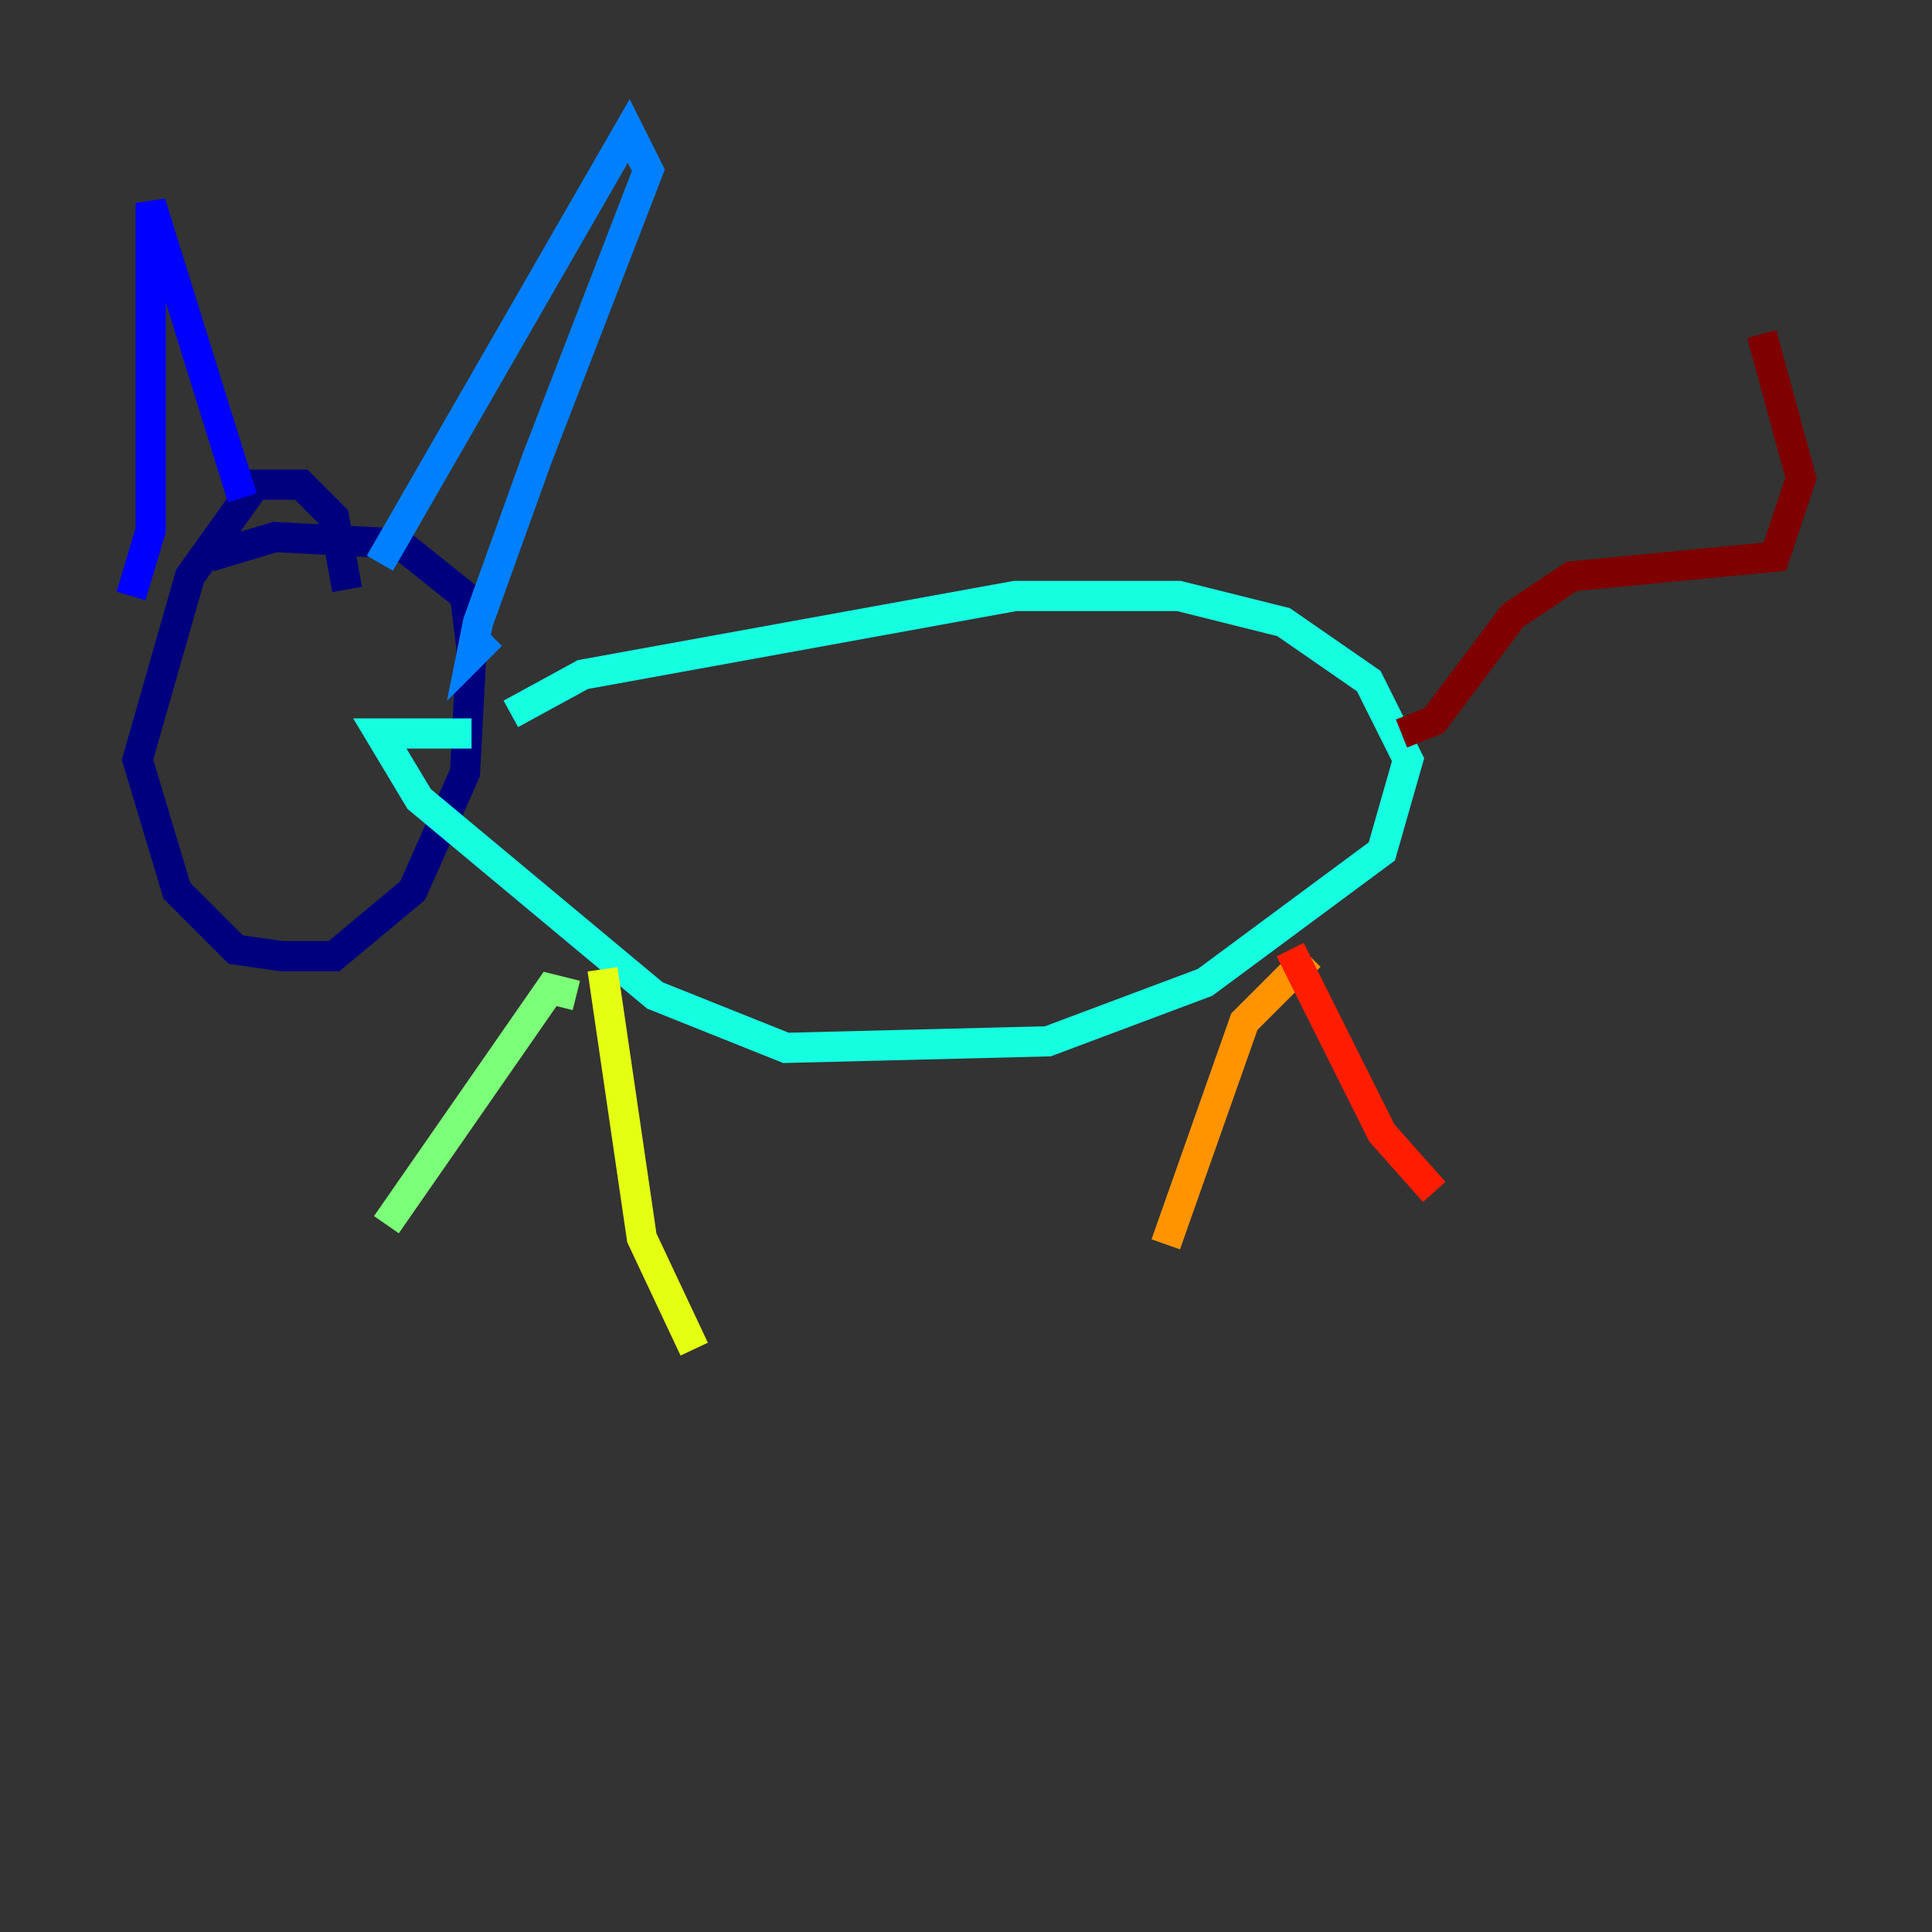 <?xml version="1.0" encoding="utf-8" ?>
<svg baseProfile="tiny" height="128" version="1.2" viewBox="0,0,128,128" width="128" xmlns="http://www.w3.org/2000/svg" xmlns:ev="http://www.w3.org/2001/xml-events" xmlns:xlink="http://www.w3.org/1999/xlink"><rect x="0" y="0" width="128" height="128" fill="#333333" stroke="none"/><defs /><polyline fill="none" points="22.997,39.051 22.129,34.278 19.959,32.108 16.922,32.108 12.583,38.183 9.112,50.332 11.715,59.01 15.62,62.915 18.658,63.349 22.129,63.349 27.336,59.01 30.807,51.2 31.241,42.956 30.807,39.485 26.468,36.014 18.224,35.58 13.885,36.881" stroke="#00007f" stroke-width="2" /><polyline fill="none" points="8.678,39.485 9.98,35.146 9.98,13.451 16.054,32.976" stroke="#0000ff" stroke-width="2" /><polyline fill="none" points="25.166,37.315 41.654,8.678 42.956,11.281 35.58,30.373 31.675,41.22 31.241,43.39 32.542,42.088" stroke="#0080ff" stroke-width="2" /><polyline fill="none" points="33.844,47.295 38.617,44.691 67.254,39.485 78.102,39.485 85.044,41.22 90.685,45.125 93.288,50.332 91.552,56.407 79.837,65.085 69.424,68.99 52.068,69.424 43.39,65.953 27.77,52.936 25.166,48.597 31.241,48.597" stroke="#15ffe1" stroke-width="2" /><polyline fill="none" points="38.183,65.953 36.447,65.519 25.6,81.139" stroke="#7cff79" stroke-width="2" /><polyline fill="none" points="39.919,64.217 42.522,82.007 45.993,89.383" stroke="#e4ff12" stroke-width="2" /><polyline fill="none" points="86.78,63.349 82.441,67.688 77.234,82.441" stroke="#ff9400" stroke-width="2" /><polyline fill="none" points="85.478,62.915 91.552,75.064 95.024,78.969" stroke="#ff1d00" stroke-width="2" /><polyline fill="none" points="92.854,48.597 95.024,47.729 100.231,40.786 104.136,38.183 117.586,36.881 119.322,31.675 116.719,22.129" stroke="#7f0000" stroke-width="2" /></svg>